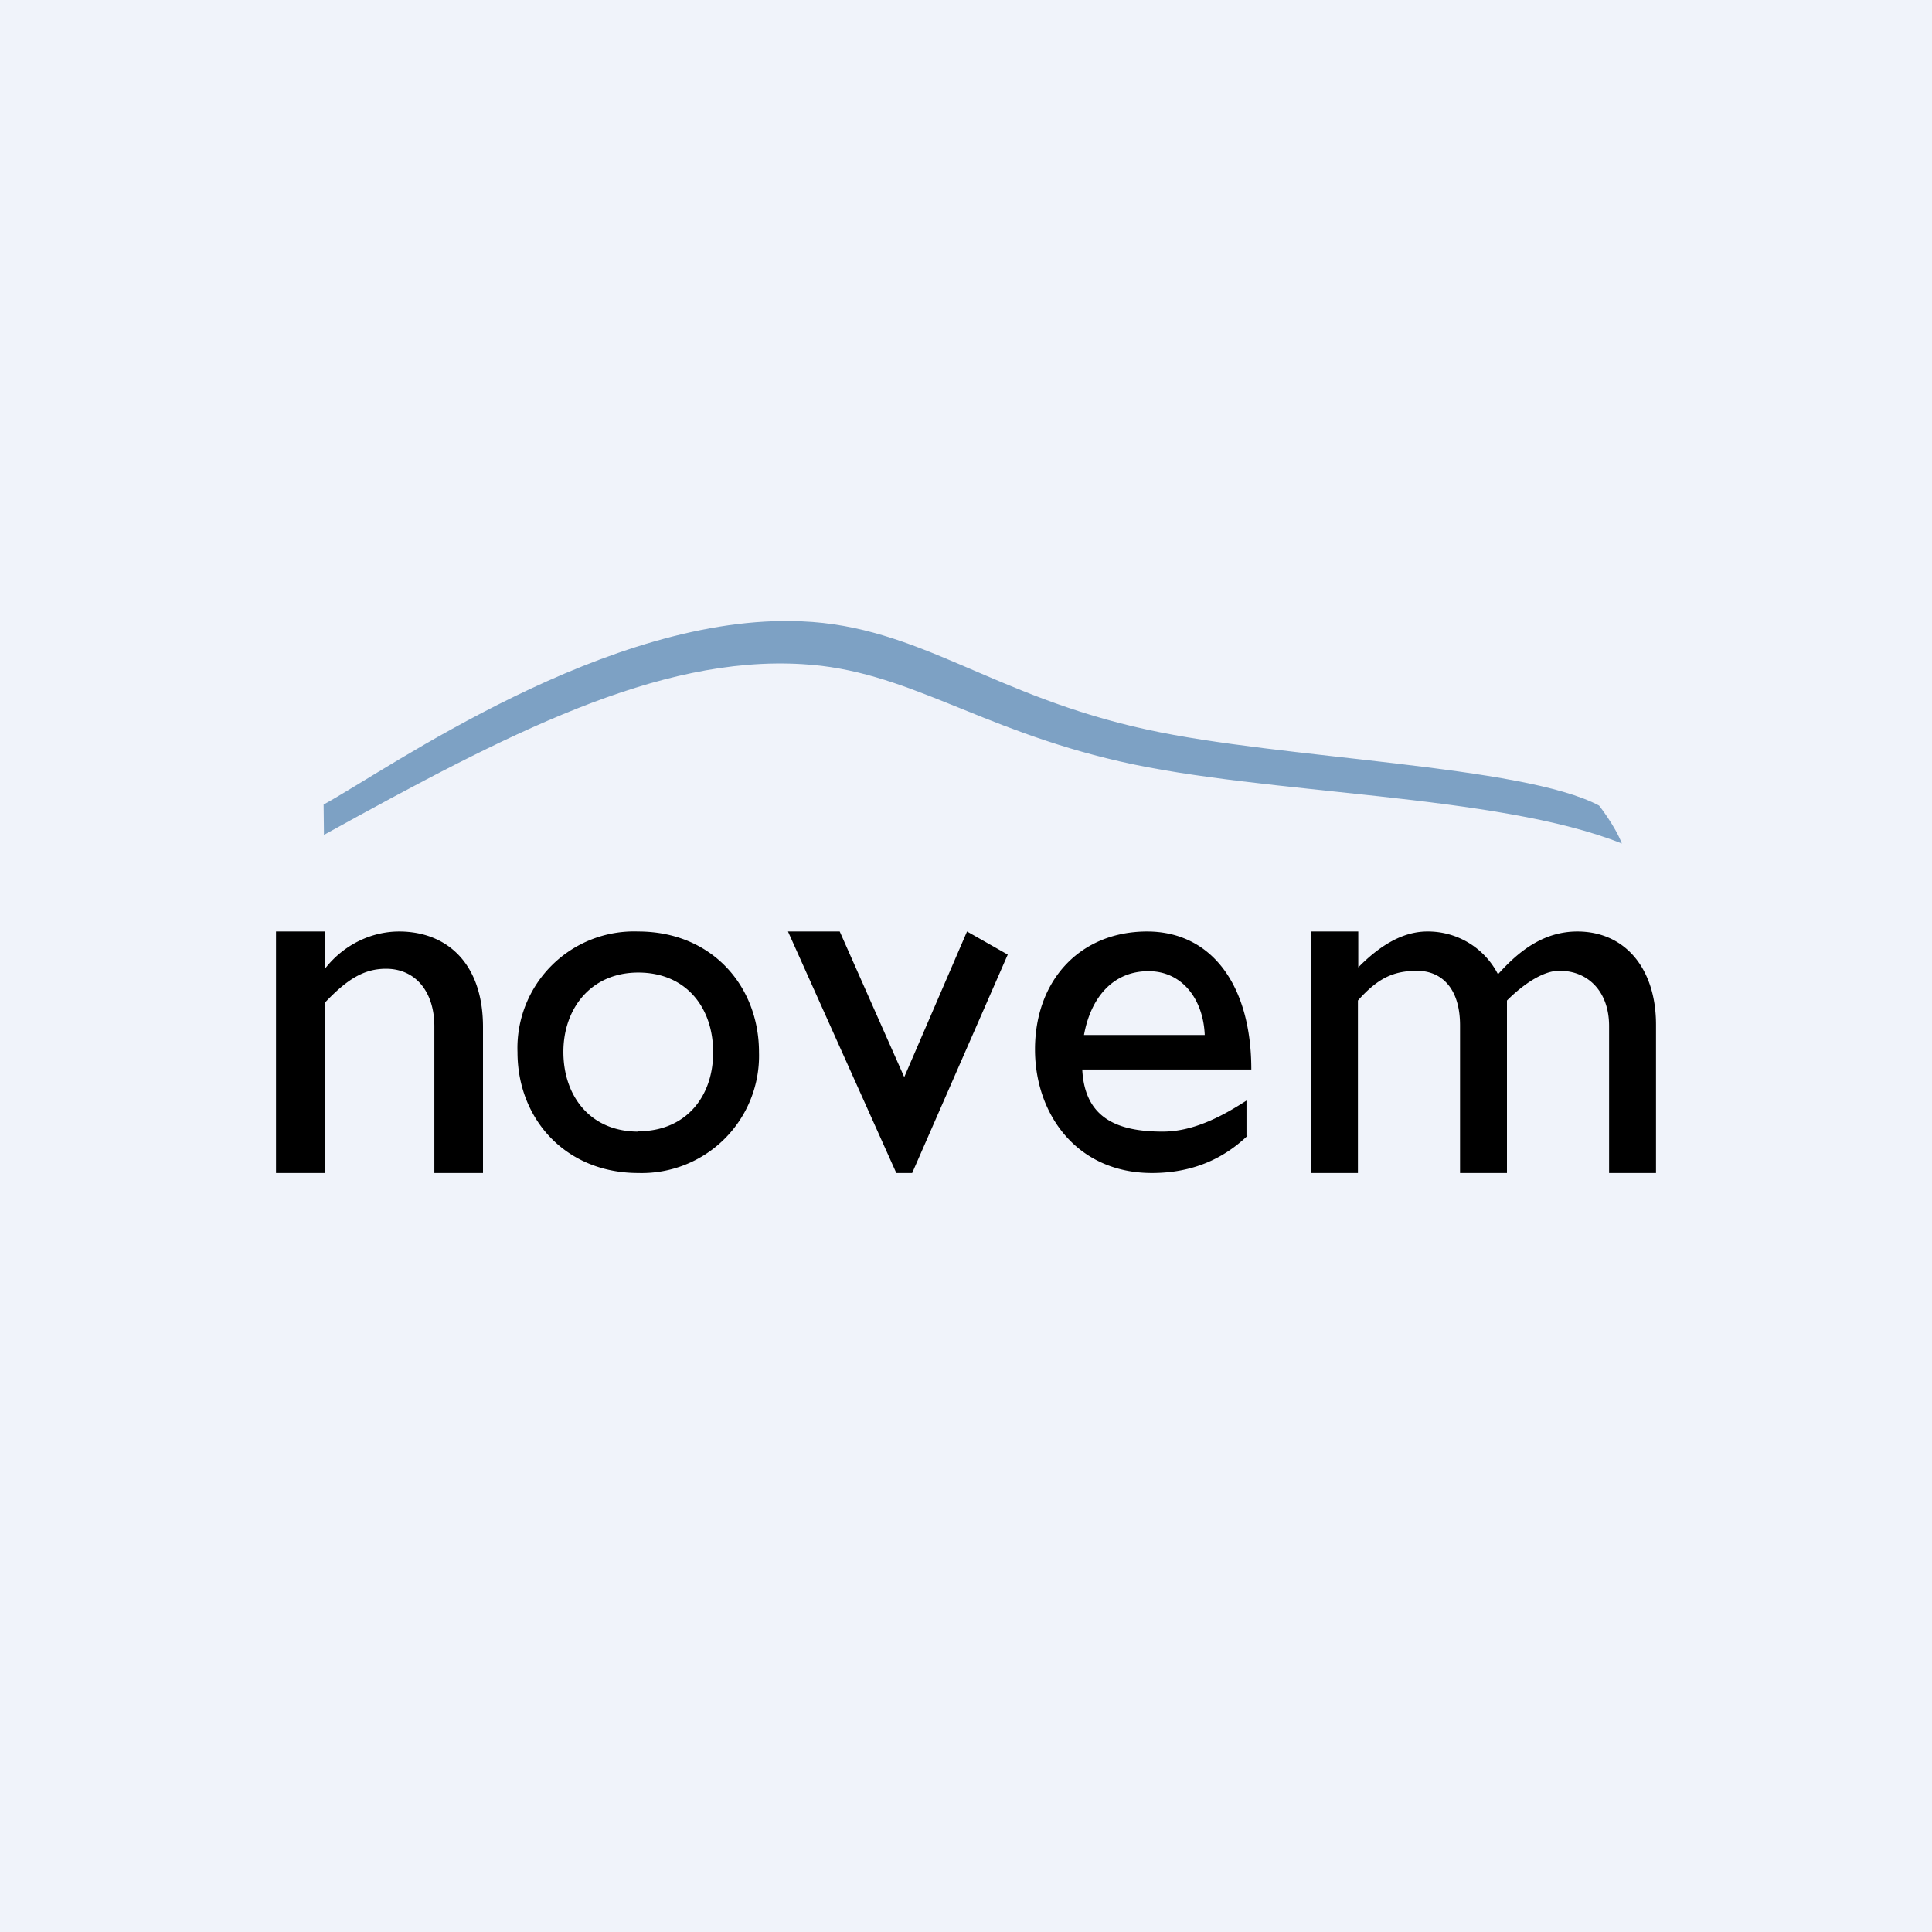 <!-- by TradeStack --><svg viewBox="0 0 56 56" xmlns="http://www.w3.org/2000/svg"><path fill="#F0F3FA" d="M0 0h56v56H0z"/><path d="M9.41 27H8v7h1.41v-4.93c.67-.71 1.16-.99 1.78-.99.85 0 1.4.66 1.4 1.67V34H14v-4.23c0-1.88-1.08-2.77-2.43-2.77-.8 0-1.59.38-2.12 1.04l-.04.03V27ZM38 27v7h1.36v-5c.58-.65 1.03-.86 1.72-.86.68 0 1.24.48 1.24 1.58V34h1.36v-5c.5-.5 1.09-.88 1.54-.86.78 0 1.42.57 1.42 1.6V34H48v-4.3c0-1.63-.9-2.7-2.28-2.7-.98 0-1.7.57-2.3 1.24A2.28 2.28 0 0 0 41.37 27c-.64 0-1.3.33-2 1.04V27H38ZM36.16 32.92c-.7.67-1.6 1.08-2.77 1.08C31.2 34 30 32.28 30 30.42c0-2.03 1.33-3.42 3.25-3.42 1.84 0 3.02 1.52 3.02 4h-4.9c.07 1.4 1 1.8 2.33 1.8.83 0 1.63-.38 2.43-.9v1.02h.02ZM34.92 30c-.04-1.02-.64-1.85-1.63-1.85-1.05 0-1.68.79-1.87 1.85h3.5ZM25.98 34h.46l2.77-6.33-1.18-.67-1.82 4.22L24.34 27h-1.5l3.14 7ZM18.5 27a3.38 3.38 0 0 0-3.5 3.5c0 1.93 1.39 3.5 3.5 3.5a3.4 3.4 0 0 0 3.5-3.5c0-1.93-1.38-3.5-3.5-3.5Zm0 5.8c-1.4 0-2.17-1.04-2.17-2.31 0-1.26.8-2.3 2.17-2.3 1.39 0 2.17 1.02 2.17 2.3.01 1.27-.77 2.3-2.17 2.3Z"/><path d="M9.38 23.32c1.87-1.02 8.25-5.56 13.86-5.31 3.42.14 5.52 2.17 10.02 3.14 3.88.85 10.88 1.02 13.09 2.2 0 0 .46.58.66 1.1-3.62-1.45-10.33-1.41-14.55-2.38-4.16-.95-6.18-2.65-9.21-2.82-4.2-.25-8.57 2.03-13.86 4.95l-.01-.88Z" fill="#7DA1C4"/></svg>